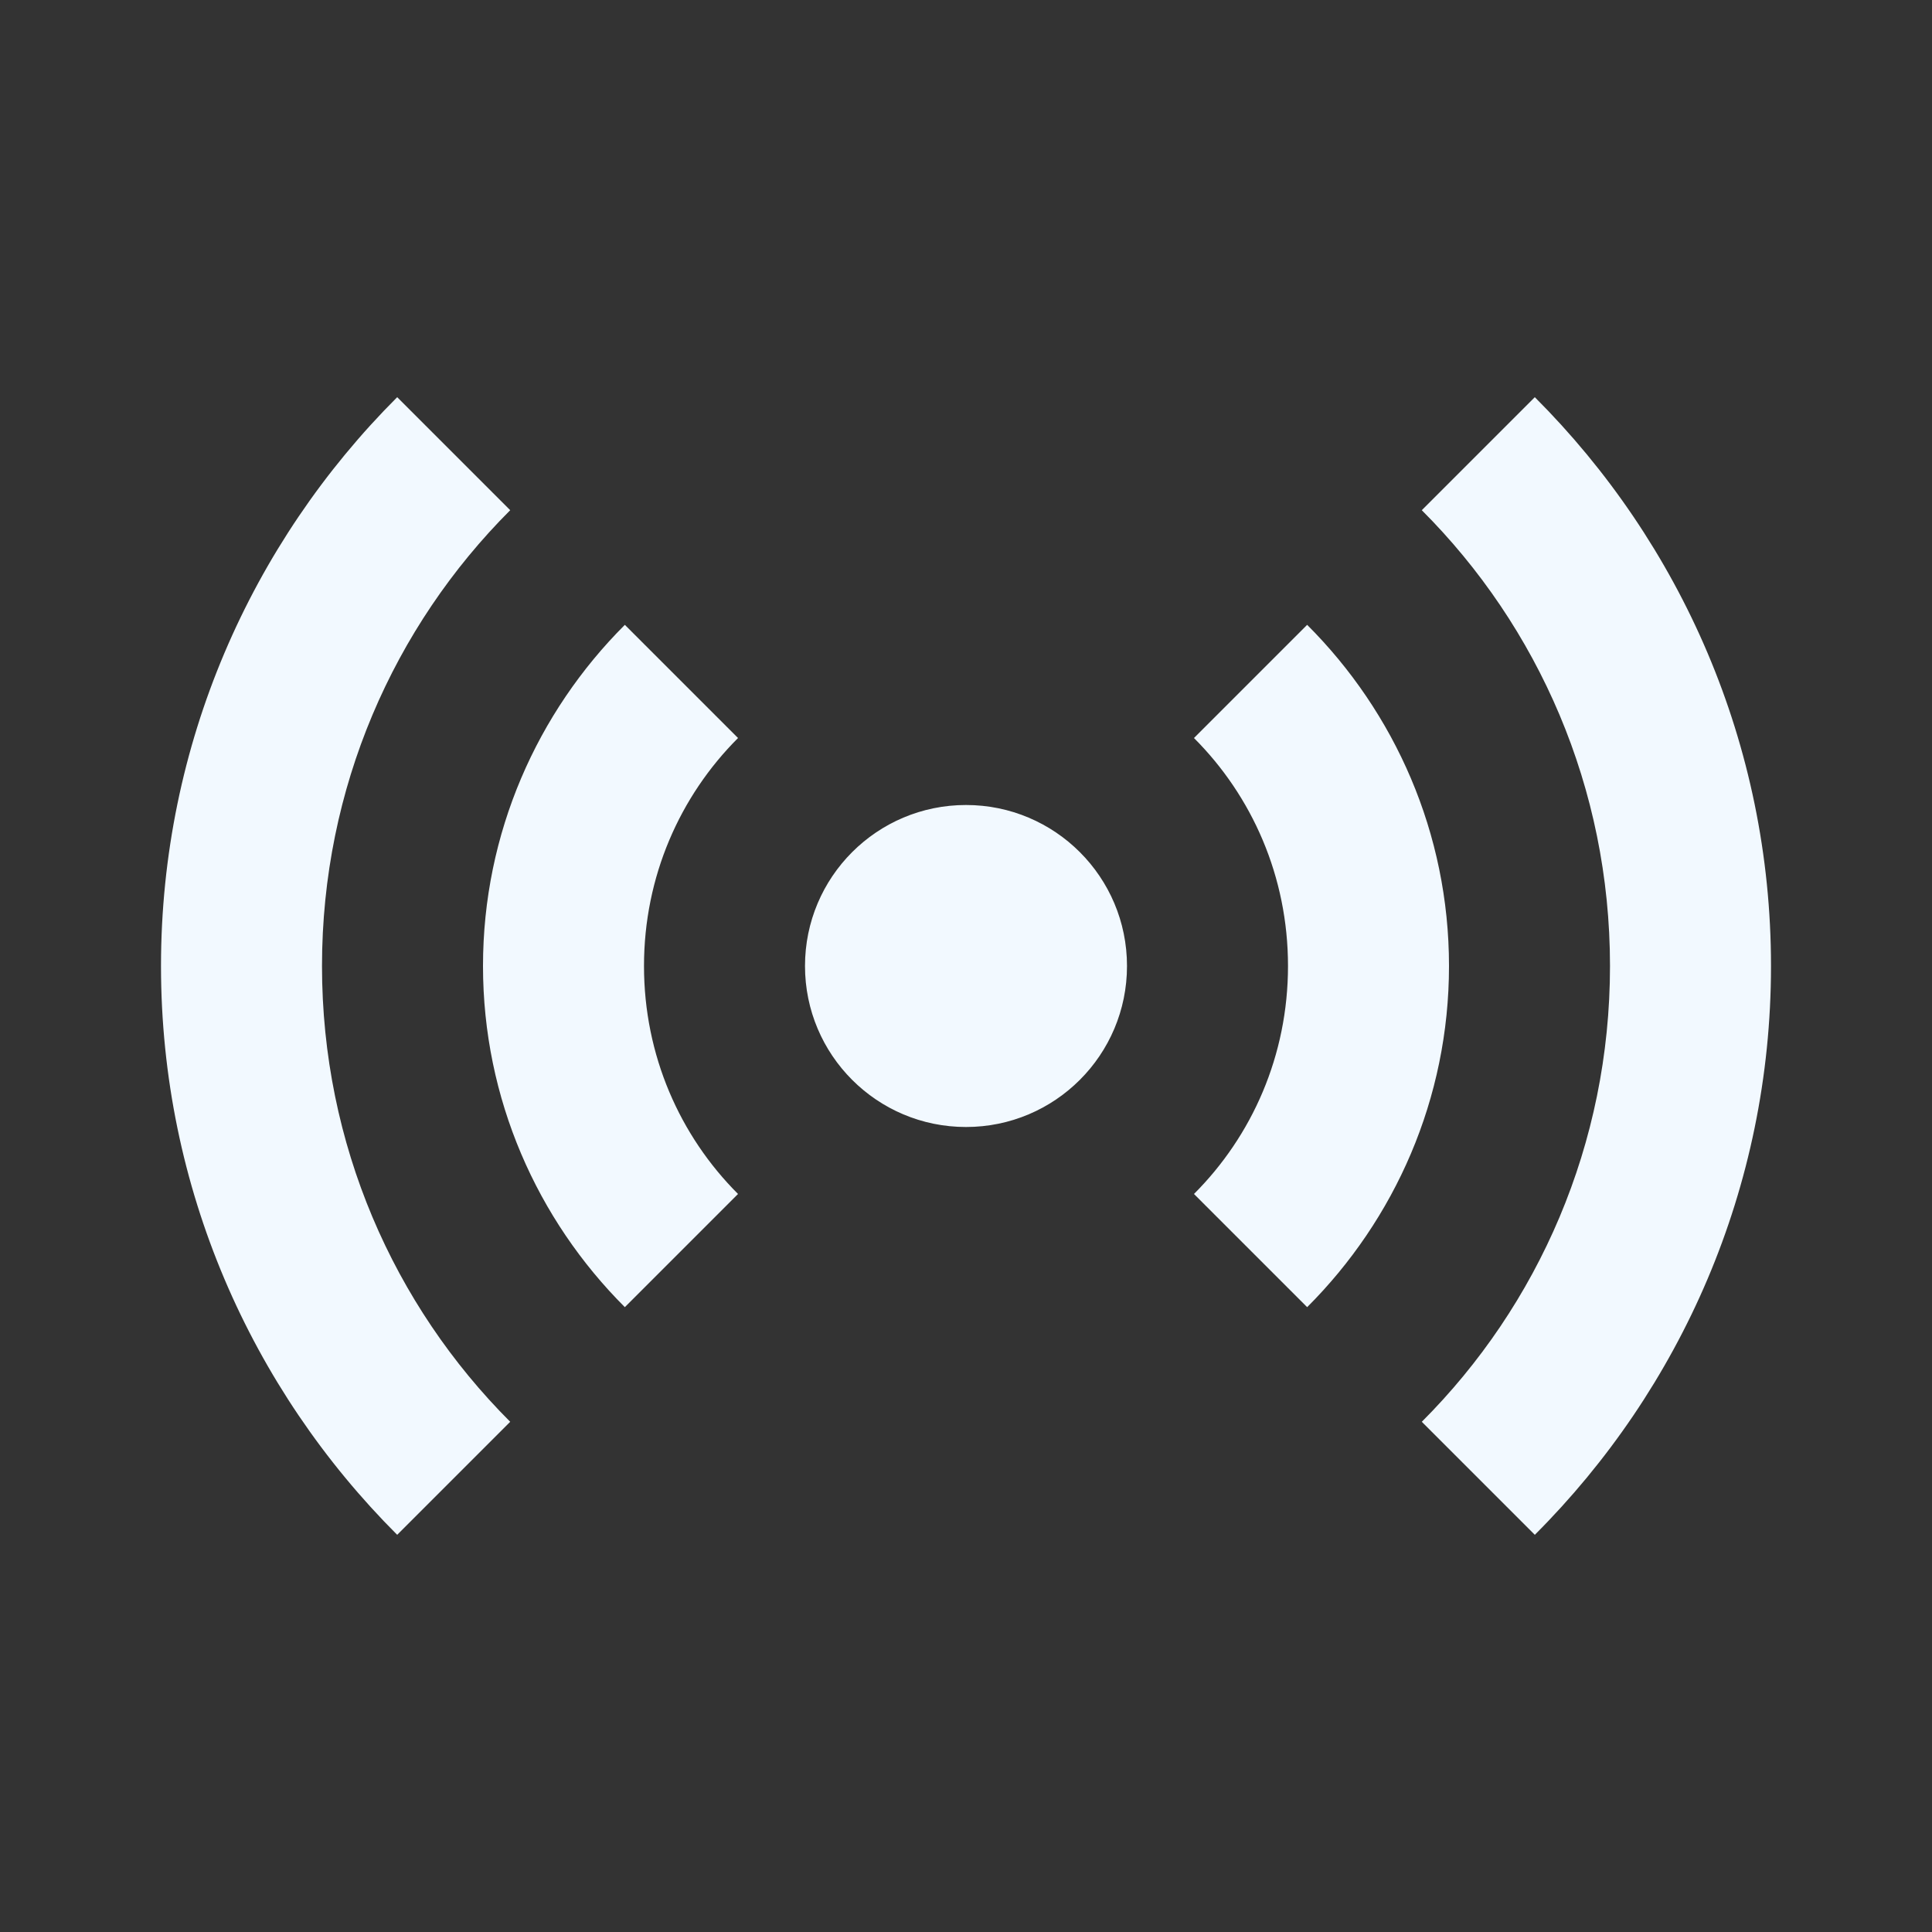 <?xml version="1.0" encoding="utf-8"?>
<!DOCTYPE svg PUBLIC "-//W3C//DTD SVG 1.1//EN" "http://www.w3.org/Graphics/SVG/1.1/DTD/svg11.dtd">
<svg xmlns="http://www.w3.org/2000/svg" xmlns:xlink="http://www.w3.org/1999/xlink" version="1.1" baseProfile="full" width="24" height="24" viewBox="0 0 24.00 24.00" enable-background="new 0 0 24.00 24.00" xml:space="preserve">
	<rect x="0" y="0" width="24.00" height="24.00" fill="#333333" stroke="none"/>
	<path fill="#F2F9FF" fill-opacity="1" stroke-width="0.2" stroke-linejoin="miter" d="M 4.934,4.934C 3.122,6.745 2,9.245 2,12C 2,14.755 3.122,17.255 4.934,19.066L 6.338,17.662C 4.892,16.216 4,14.215 4,12C 4,9.785 4.892,7.784 6.338,6.338L 4.934,4.934 Z M 19.066,4.934L 17.662,6.338C 19.108,7.784 20,9.785 20,12C 20,14.215 19.108,16.216 17.662,17.662L 19.066,19.066C 20.878,17.255 22,14.755 22,12C 22,9.245 20.878,6.745 19.066,4.934 Z M 7.762,7.762C 6.674,8.849 6,10.349 6,12C 6,13.651 6.674,15.151 7.762,16.238L 9.168,14.832C 8.446,14.11 8,13.111 8,12C 8,10.889 8.446,9.89 9.168,9.168L 7.762,7.762 Z M 16.238,7.762L 14.832,9.168C 15.554,9.89 16,10.889 16,12C 16,13.111 15.554,14.11 14.832,14.832L 16.238,16.238C 17.326,15.151 18,13.651 18,12C 18,10.349 17.326,8.849 16.238,7.762 Z M 12,10C 10.895,10 10,10.895 10,12C 10,13.105 10.895,14 12,14C 13.105,14 14,13.105 14,12C 14,10.895 13.105,10 12,10 Z "/>
</svg>
